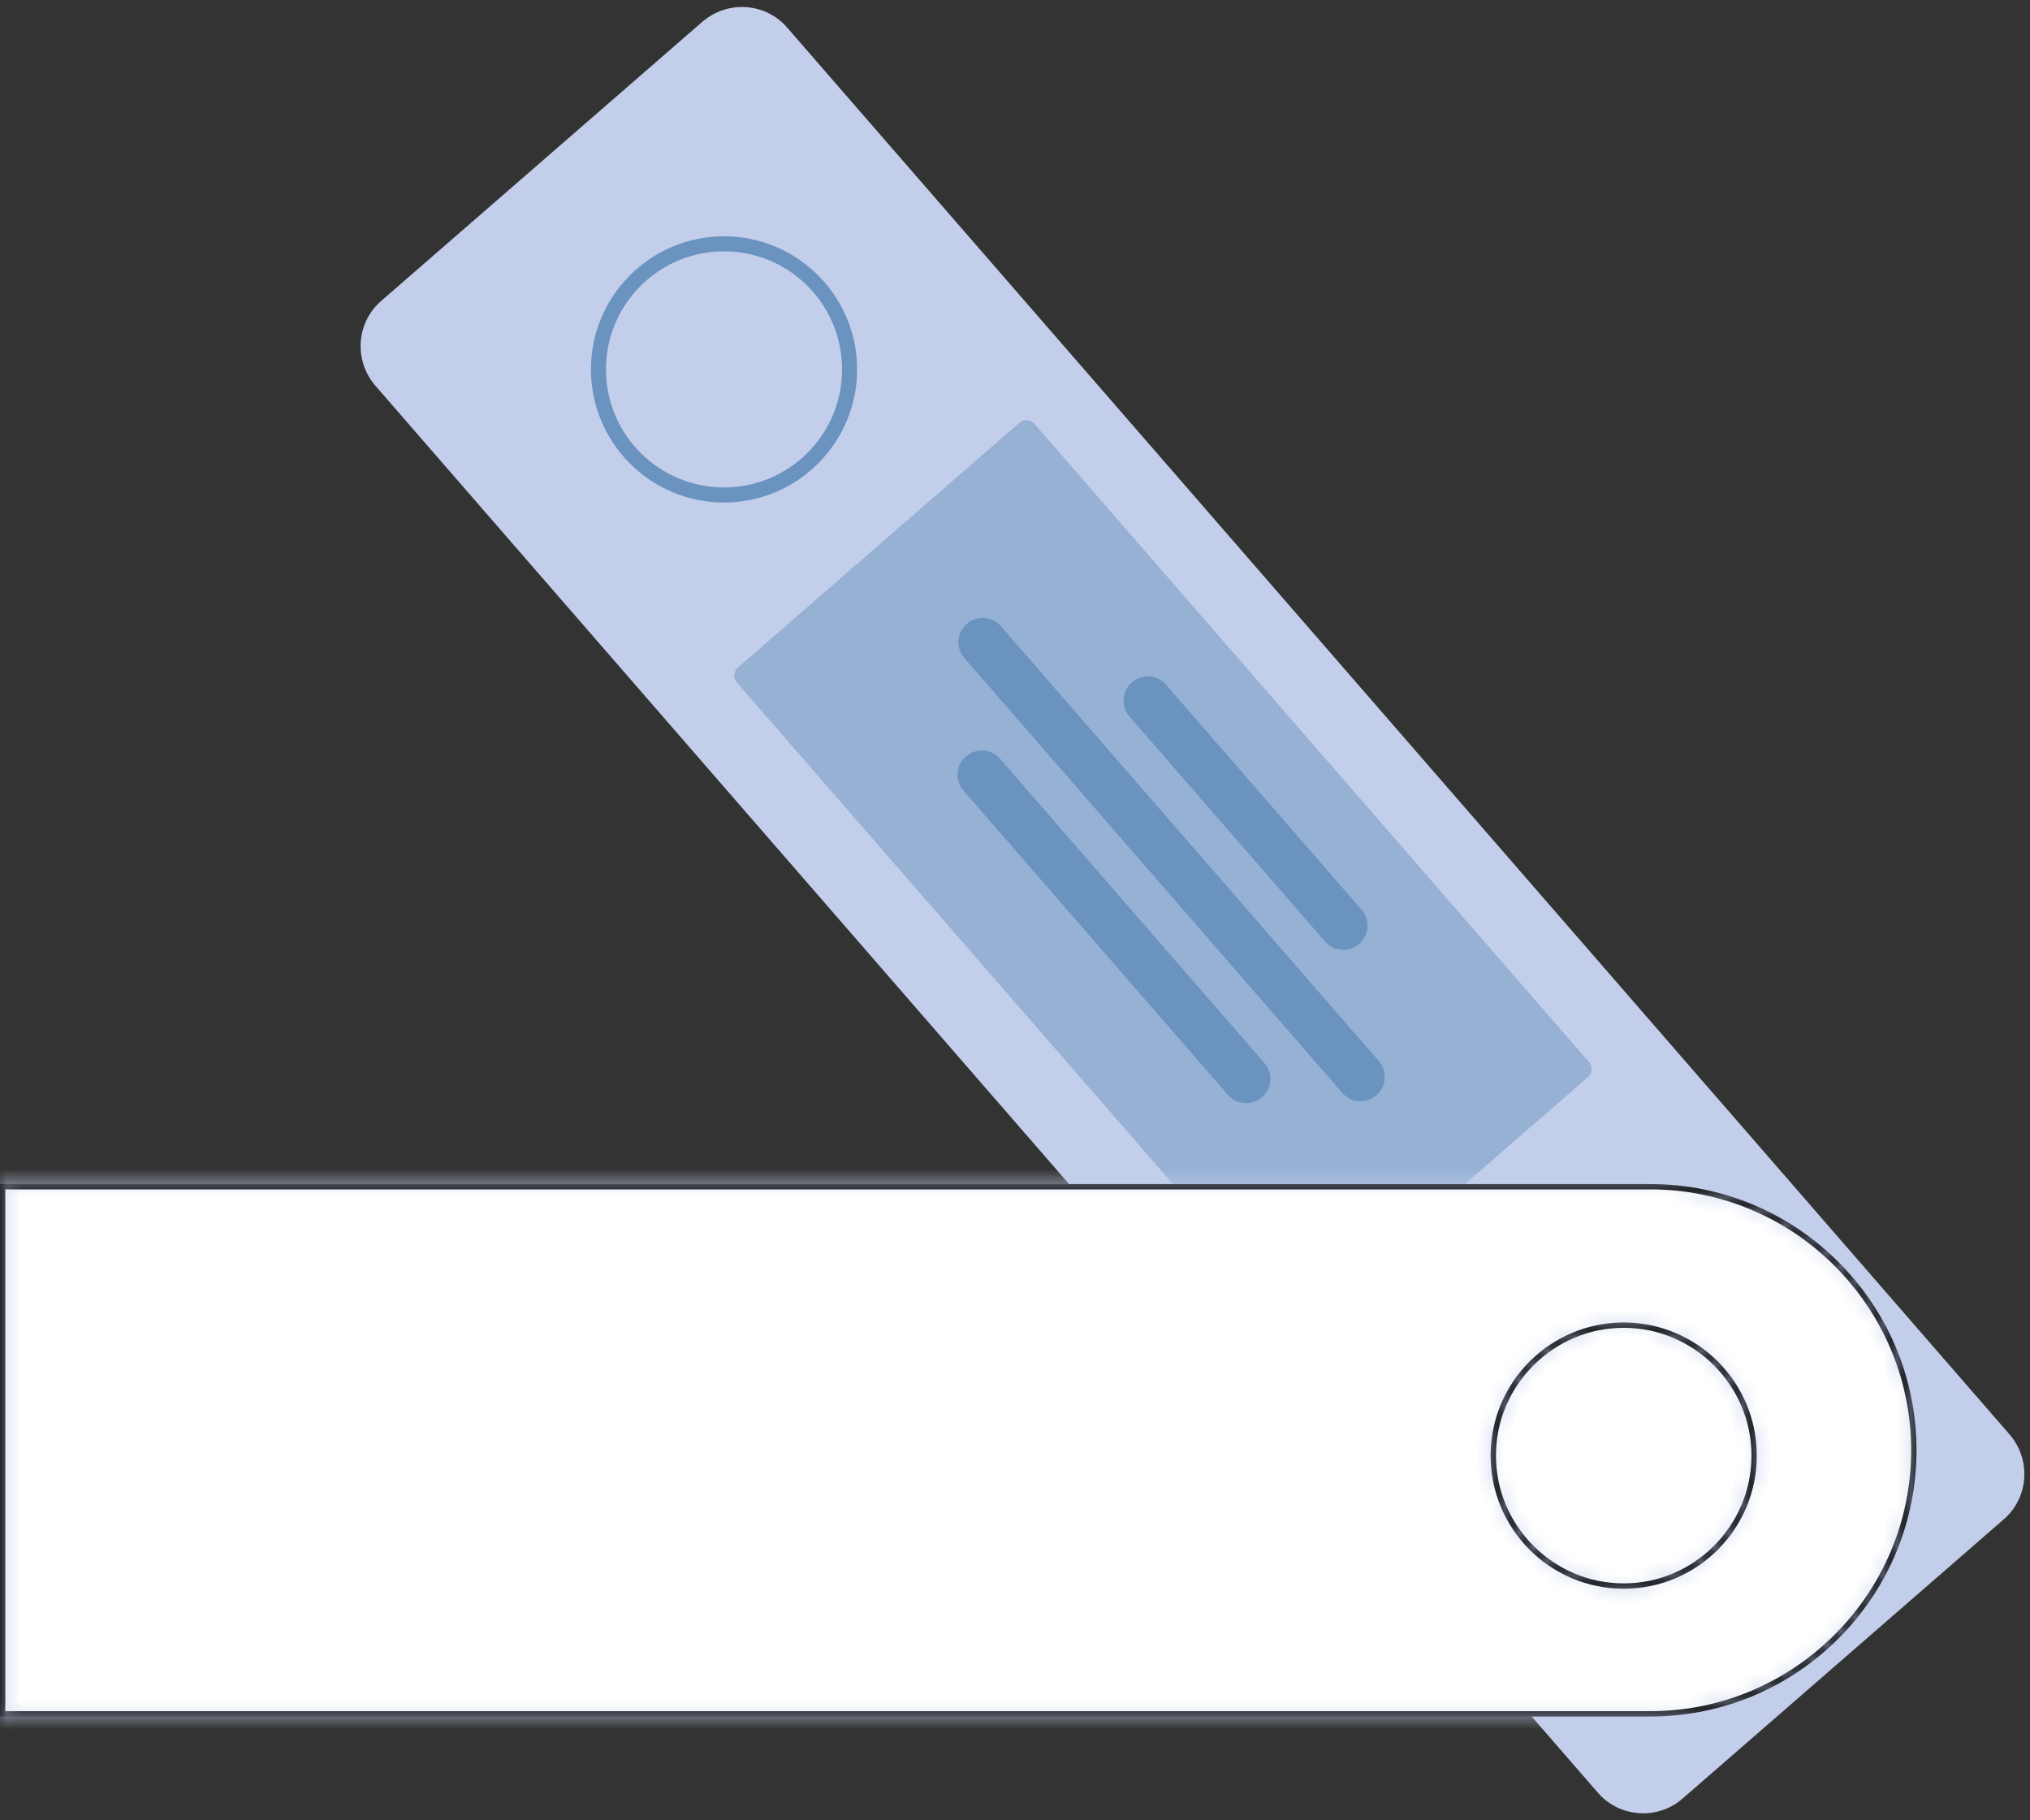 <svg width="145" height="130" viewBox="0 0 145 130" fill="none" xmlns="http://www.w3.org/2000/svg">
<rect x="0" y="0" width="145" height="130" fill="#333333" stroke="none"/>
<path d="M114.496 127.682L27.189 27.218C25.82 25.621 25.972 23.226 27.569 21.857L50.498 1.931C52.096 0.562 54.491 0.714 55.86 2.311L143.167 102.776C144.536 104.373 144.384 106.768 142.787 108.137L119.82 128.101C118.26 129.432 115.865 129.28 114.496 127.682Z" fill="#C3CEEB" stroke="#C3CEEB" stroke-miterlimit="10"/>
<path d="M60.646 26.382C60.646 31.314 56.648 35.312 51.716 35.312C46.783 35.312 42.785 31.314 42.785 26.382C42.785 21.45 46.783 17.451 51.716 17.451C56.648 17.451 60.646 21.45 60.646 26.382Z" fill="#C3CEEB" stroke="#6B93C0"/>
<path d="M51.715 17.065C56.848 17.065 61.031 21.248 61.031 26.382C61.031 31.515 56.848 35.698 51.715 35.698C46.581 35.698 42.399 31.515 42.399 26.382C42.399 21.248 46.581 17.065 51.715 17.065ZM51.715 16.875C46.467 16.875 42.209 21.134 42.209 26.382C42.209 31.629 46.467 35.888 51.715 35.888C56.962 35.888 61.221 31.629 61.221 26.382C61.221 21.134 56.962 16.875 51.715 16.875Z" fill="#6B93C0"/>
<g style="mix-blend-mode:screen" opacity="0.5">
<path d="M92.25 94.296L52.627 48.741C52.361 48.437 52.399 47.943 52.703 47.676L72.819 30.185C73.123 29.918 73.617 29.956 73.883 30.261L113.506 75.854C113.772 76.158 113.734 76.652 113.43 76.918L93.315 94.41C92.972 94.676 92.516 94.638 92.25 94.296Z" fill="#6B93C0"/>
</g>
<path d="M0.19 122.397V84.751H117.88C128.261 84.751 136.702 93.193 136.702 103.574C136.702 113.955 128.261 122.397 117.88 122.397H0.19Z" fill="white"/>
<mask id="path-6-inside-1" fill="white">
<path d="M117.88 84.941C128.147 84.941 136.513 93.307 136.513 103.574C136.513 113.841 128.147 122.206 117.88 122.206H0.38V84.941H117.88ZM117.88 84.561H0V122.587H117.88C128.375 122.587 136.893 114.069 136.893 103.574C136.893 93.079 128.375 84.561 117.88 84.561Z"/>
</mask>
<path d="M117.88 84.941C128.147 84.941 136.513 93.307 136.513 103.574C136.513 113.841 128.147 122.206 117.88 122.206H0.38V84.941H117.88ZM117.88 84.561H0V122.587H117.88C128.375 122.587 136.893 114.069 136.893 103.574C136.893 93.079 128.375 84.561 117.88 84.561Z" fill="black"/>
<path d="M0.38 122.206H-0.62V123.206H0.38V122.206ZM0.38 84.941V83.941H-0.62V84.941H0.38ZM0 84.561V83.561H-1V84.561H0ZM0 122.587H-1V123.587H0V122.587ZM117.88 85.941C127.595 85.941 135.513 93.859 135.513 103.574H137.513C137.513 92.754 128.699 83.941 117.88 83.941V85.941ZM135.513 103.574C135.513 113.288 127.595 121.206 117.88 121.206V123.206C128.699 123.206 137.513 114.393 137.513 103.574H135.513ZM117.88 121.206H0.38V123.206H117.88V121.206ZM1.38 122.206V84.941H-0.62V122.206H1.38ZM0.38 85.941H117.88V83.941H0.38V85.941ZM117.88 83.561H0V85.561H117.88V83.561ZM-1 84.561V122.587H1V84.561H-1ZM0 123.587H117.88V121.587H0V123.587ZM117.88 123.587C128.927 123.587 137.893 114.621 137.893 103.574H135.893C135.893 113.517 127.823 121.587 117.88 121.587V123.587ZM137.893 103.574C137.893 92.526 128.927 83.561 117.88 83.561V85.561C127.823 85.561 135.893 93.631 135.893 103.574H137.893Z" fill="#C3CEEB" mask="url(#path-6-inside-1)"/>
<path d="M115.98 113.271C121.125 113.271 125.296 109.1 125.296 103.954C125.296 98.809 121.125 94.638 115.98 94.638C110.834 94.638 106.663 98.809 106.663 103.954C106.663 109.1 110.834 113.271 115.98 113.271Z" fill="white"/>
<mask id="path-9-inside-2" fill="white">
<path d="M115.979 94.828C120.999 94.828 125.106 98.935 125.106 103.954C125.106 108.974 120.999 113.081 115.979 113.081C110.96 113.081 106.853 108.974 106.853 103.954C106.853 98.935 110.96 94.828 115.979 94.828ZM115.979 94.448C110.732 94.448 106.473 98.707 106.473 103.954C106.473 109.202 110.732 113.461 115.979 113.461C121.227 113.461 125.486 109.202 125.486 103.954C125.486 98.707 121.227 94.448 115.979 94.448Z"/>
</mask>
<path d="M115.979 94.828C120.999 94.828 125.106 98.935 125.106 103.954C125.106 108.974 120.999 113.081 115.979 113.081C110.96 113.081 106.853 108.974 106.853 103.954C106.853 98.935 110.96 94.828 115.979 94.828ZM115.979 94.448C110.732 94.448 106.473 98.707 106.473 103.954C106.473 109.202 110.732 113.461 115.979 113.461C121.227 113.461 125.486 109.202 125.486 103.954C125.486 98.707 121.227 94.448 115.979 94.448Z" fill="black"/>
<path d="M115.979 95.828C120.446 95.828 124.106 99.487 124.106 103.954H126.106C126.106 98.383 121.551 93.828 115.979 93.828V95.828ZM124.106 103.954C124.106 108.422 120.446 112.081 115.979 112.081V114.081C121.551 114.081 126.106 109.526 126.106 103.954H124.106ZM115.979 112.081C111.512 112.081 107.853 108.422 107.853 103.954H105.853C105.853 109.526 110.408 114.081 115.979 114.081V112.081ZM107.853 103.954C107.853 99.487 111.512 95.828 115.979 95.828V93.828C110.408 93.828 105.853 98.383 105.853 103.954H107.853ZM115.979 93.448C110.18 93.448 105.473 98.155 105.473 103.954H107.473C107.473 99.259 111.284 95.448 115.979 95.448V93.448ZM105.473 103.954C105.473 109.754 110.18 114.461 115.979 114.461V112.461C111.284 112.461 107.473 108.65 107.473 103.954H105.473ZM115.979 114.461C121.779 114.461 126.486 109.754 126.486 103.954H124.486C124.486 108.65 120.675 112.461 115.979 112.461V114.461ZM126.486 103.954C126.486 98.155 121.779 93.448 115.979 93.448V95.448C120.675 95.448 124.486 99.259 124.486 103.954H126.486Z" fill="#C3CEEB" mask="url(#path-9-inside-2)"/>
<path d="M97.257 64.973L83.288 48.9C82.661 48.179 81.568 48.102 80.847 48.729C80.126 49.356 80.049 50.449 80.676 51.17L94.645 67.243C95.272 67.965 96.365 68.041 97.086 67.414C97.808 66.787 97.884 65.695 97.257 64.973Z" fill="#6B93C0"/>
<path d="M90.316 75.919L71.433 54.191C70.806 53.47 69.713 53.394 68.992 54.02C68.271 54.647 68.194 55.74 68.821 56.462L87.704 78.189C88.331 78.91 89.424 78.987 90.145 78.36C90.867 77.733 90.943 76.64 90.316 75.919Z" fill="#6B93C0"/>
<path d="M98.486 75.777L71.495 44.722C70.869 44.001 69.776 43.924 69.055 44.551C68.333 45.178 68.257 46.271 68.883 46.992L95.874 78.047C96.501 78.769 97.594 78.845 98.315 78.218C99.036 77.591 99.113 76.499 98.486 75.777Z" fill="#6B93C0"/>
</svg>